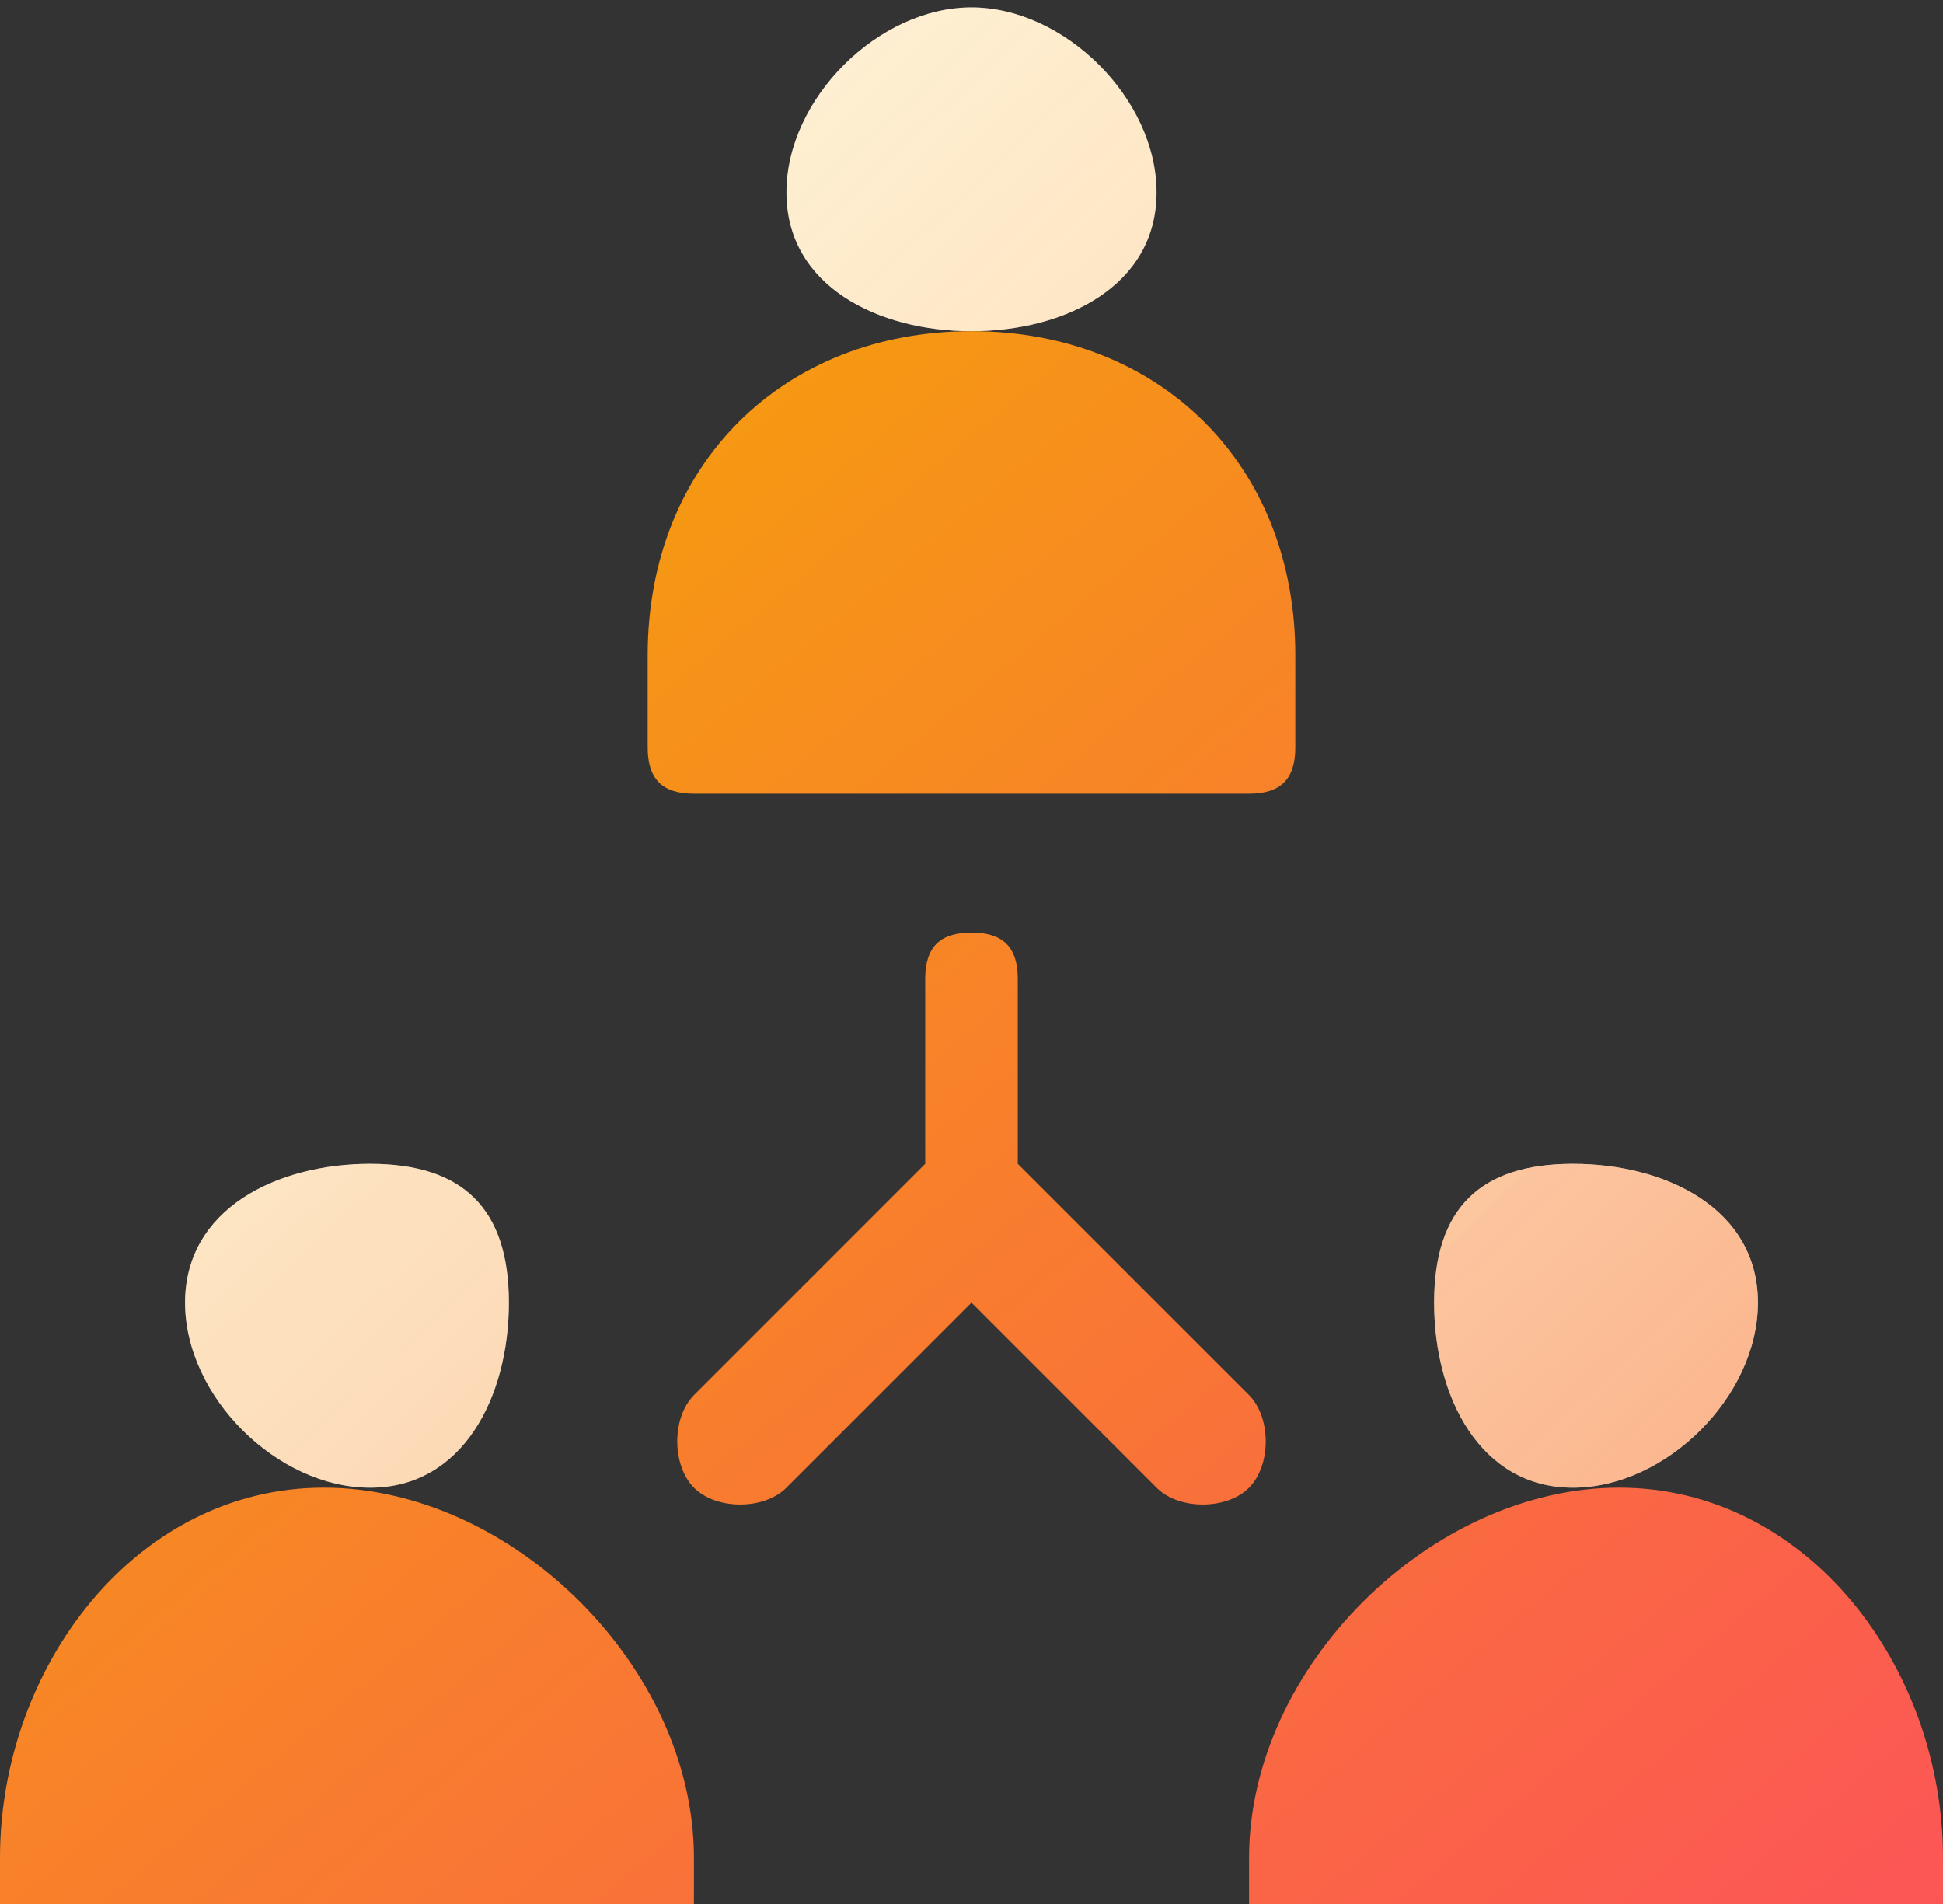 <svg width="50" height="49" viewBox="0 0 50 49" fill="none" xmlns="http://www.w3.org/2000/svg">
<rect x="0" y="0" width="50" height="49" fill="#333333" stroke="none"/>
<path d="M9.524 29.952C7.132 29.952 4.762 31.106 4.762 33.524C4.762 35.941 7.132 38.286 9.524 38.286C11.915 38.286 13.095 35.941 13.095 33.524C13.095 31.106 11.915 29.952 9.524 29.952ZM40.476 29.952C38.085 29.952 36.905 31.106 36.905 33.524C36.905 35.941 38.085 38.286 40.476 38.286C42.867 38.286 45.238 35.941 45.238 33.524C45.238 31.106 42.867 29.952 40.476 29.952ZM25 0.19C22.608 0.19 20.238 2.535 20.238 4.952C20.238 7.37 22.608 8.524 25 8.524C27.391 8.524 29.762 7.37 29.762 4.952C29.762 2.535 27.391 0.19 25 0.19Z" fill="white"/>
<path d="M9.524 29.952C7.132 29.952 4.762 31.106 4.762 33.524C4.762 35.941 7.132 38.286 9.524 38.286C11.915 38.286 13.095 35.941 13.095 33.524C13.095 31.106 11.915 29.952 9.524 29.952ZM40.476 29.952C38.085 29.952 36.905 31.106 36.905 33.524C36.905 35.941 38.085 38.286 40.476 38.286C42.867 38.286 45.238 35.941 45.238 33.524C45.238 31.106 42.867 29.952 40.476 29.952ZM25 0.19C22.608 0.19 20.238 2.535 20.238 4.952C20.238 7.37 22.608 8.524 25 8.524C27.391 8.524 29.762 7.37 29.762 4.952C29.762 2.535 27.391 0.19 25 0.19Z" fill="url(#paint0_linear_720_17222)"/>
<path d="M17.857 20.428H32.143C32.953 20.428 33.333 20.056 33.333 19.238V16.857C33.333 11.957 29.847 8.523 25 8.523C20.153 8.523 16.667 11.957 16.667 16.857V19.238C16.667 20.056 17.047 20.428 17.857 20.428ZM8.333 38.285C3.487 38.285 0 42.909 0 47.809V49C0 49.818 0.381 50.19 1.19 50.19H16.667C17.476 50.19 17.857 49.818 17.857 49V47.809C17.857 42.909 13.18 38.285 8.333 38.285ZM32.143 35.904L26.191 29.952V25.19C26.191 24.372 25.81 24 25 24C24.19 24 23.809 24.372 23.809 25.19V29.952L17.857 35.904C17.285 36.483 17.285 37.707 17.857 38.285C18.429 38.864 19.666 38.864 20.238 38.285L25 33.523L29.762 38.285C30.334 38.864 31.571 38.864 32.143 38.285C32.715 37.707 32.715 36.483 32.143 35.904ZM41.667 38.285C36.82 38.285 32.143 42.909 32.143 47.809V49C32.143 49.818 32.524 50.19 33.333 50.19H48.809C49.619 50.19 50 49.818 50 49V47.809C50 42.909 46.513 38.285 41.667 38.285Z" fill="url(#paint1_linear_720_17222)"/>
<defs>
<linearGradient id="paint0_linear_720_17222" x1="-13.349" y1="19.431" x2="22.87" y2="57.914" gradientUnits="userSpaceOnUse">
<stop stop-color="#FBDA61" stop-opacity="0.2"/>
<stop offset="1" stop-color="#F76B1C" stop-opacity="0.5"/>
</linearGradient>
<linearGradient id="paint1_linear_720_17222" x1="-25" y1="29.357" x2="15.984" y2="78.537" gradientUnits="userSpaceOnUse">
<stop stop-color="#F4AB00"/>
<stop offset="1" stop-color="#FC5457"/>
</linearGradient>
</defs>
</svg>
